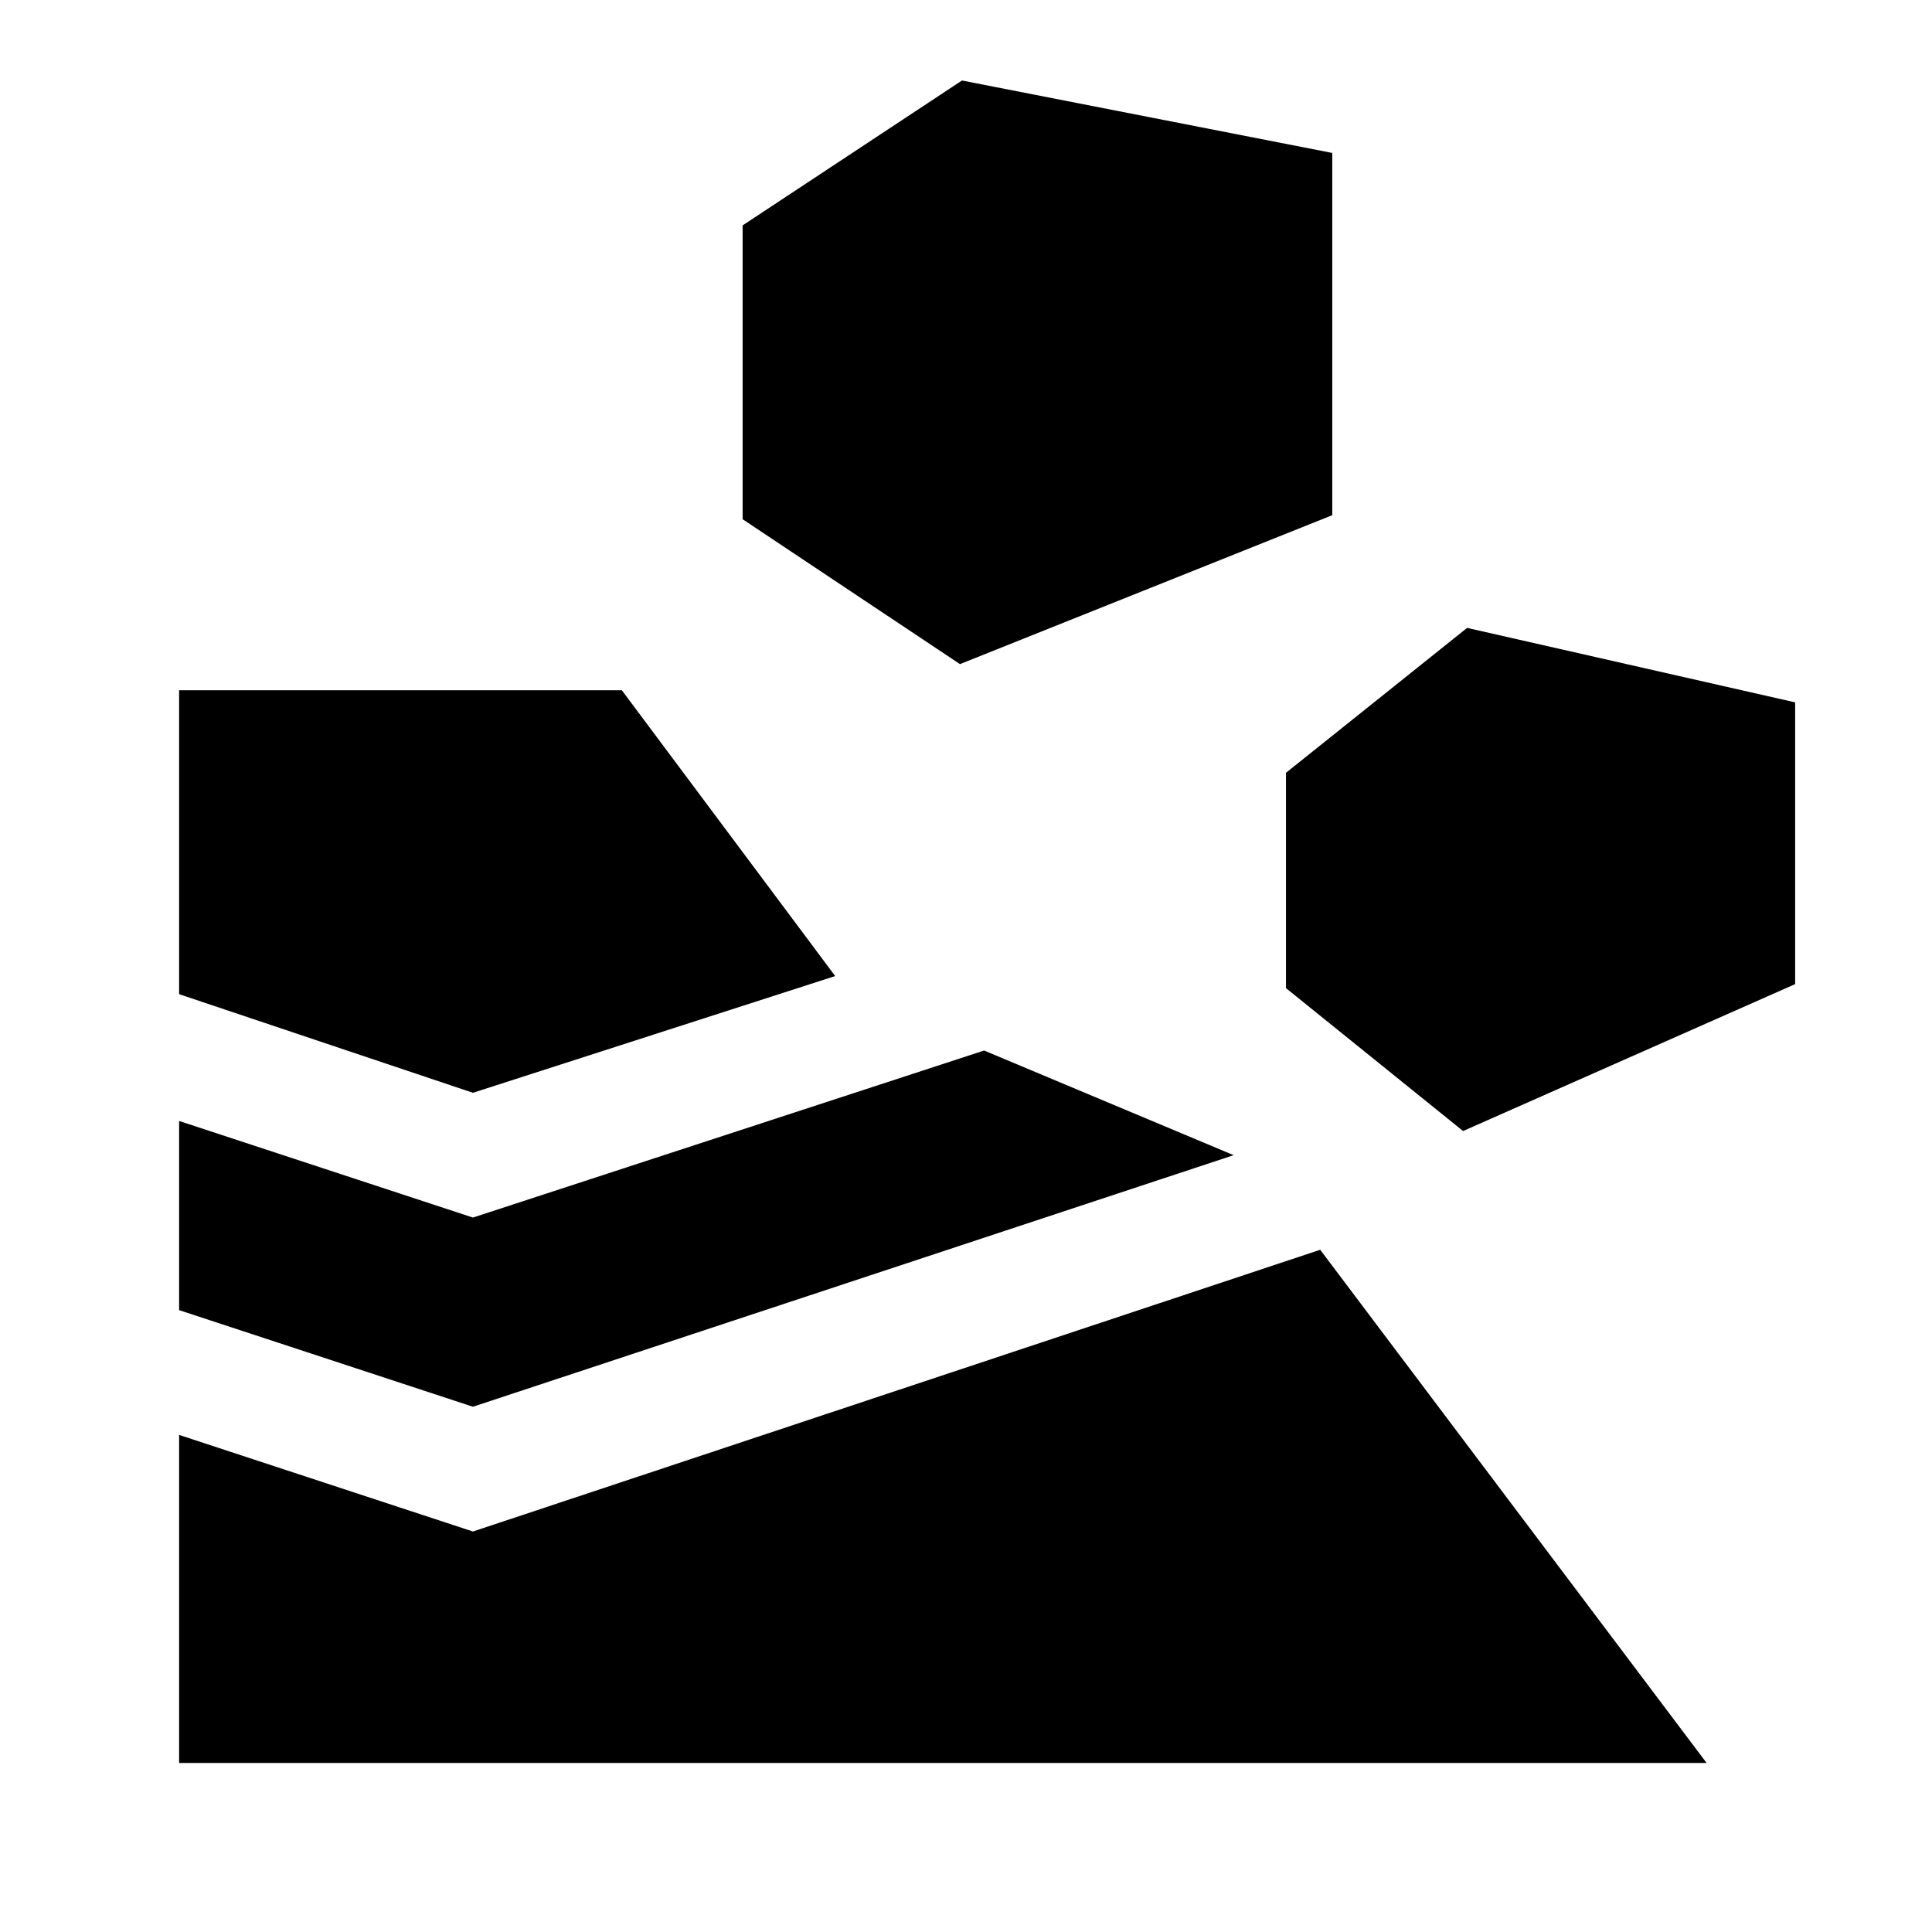 <svg xmlns="http://www.w3.org/2000/svg" height="48" width="48"><path d="M4.45 43.8V35.65L11.75 38.05L32.8 31.05L42.4 43.8ZM11.75 34.95 4.45 32.55V27.85L11.75 30.25L24.45 26.1L30.65 28.7ZM36.35 28.1 44.6 24.45V17.45L36.45 15.6L31.95 19.2V24.55ZM11.75 27.15 4.45 24.7V17.15H15.45L20.75 24.25ZM23.85 16.5 33.1 12.8V3.8L23.9 2L18.45 5.6V12.9Z"/></svg>